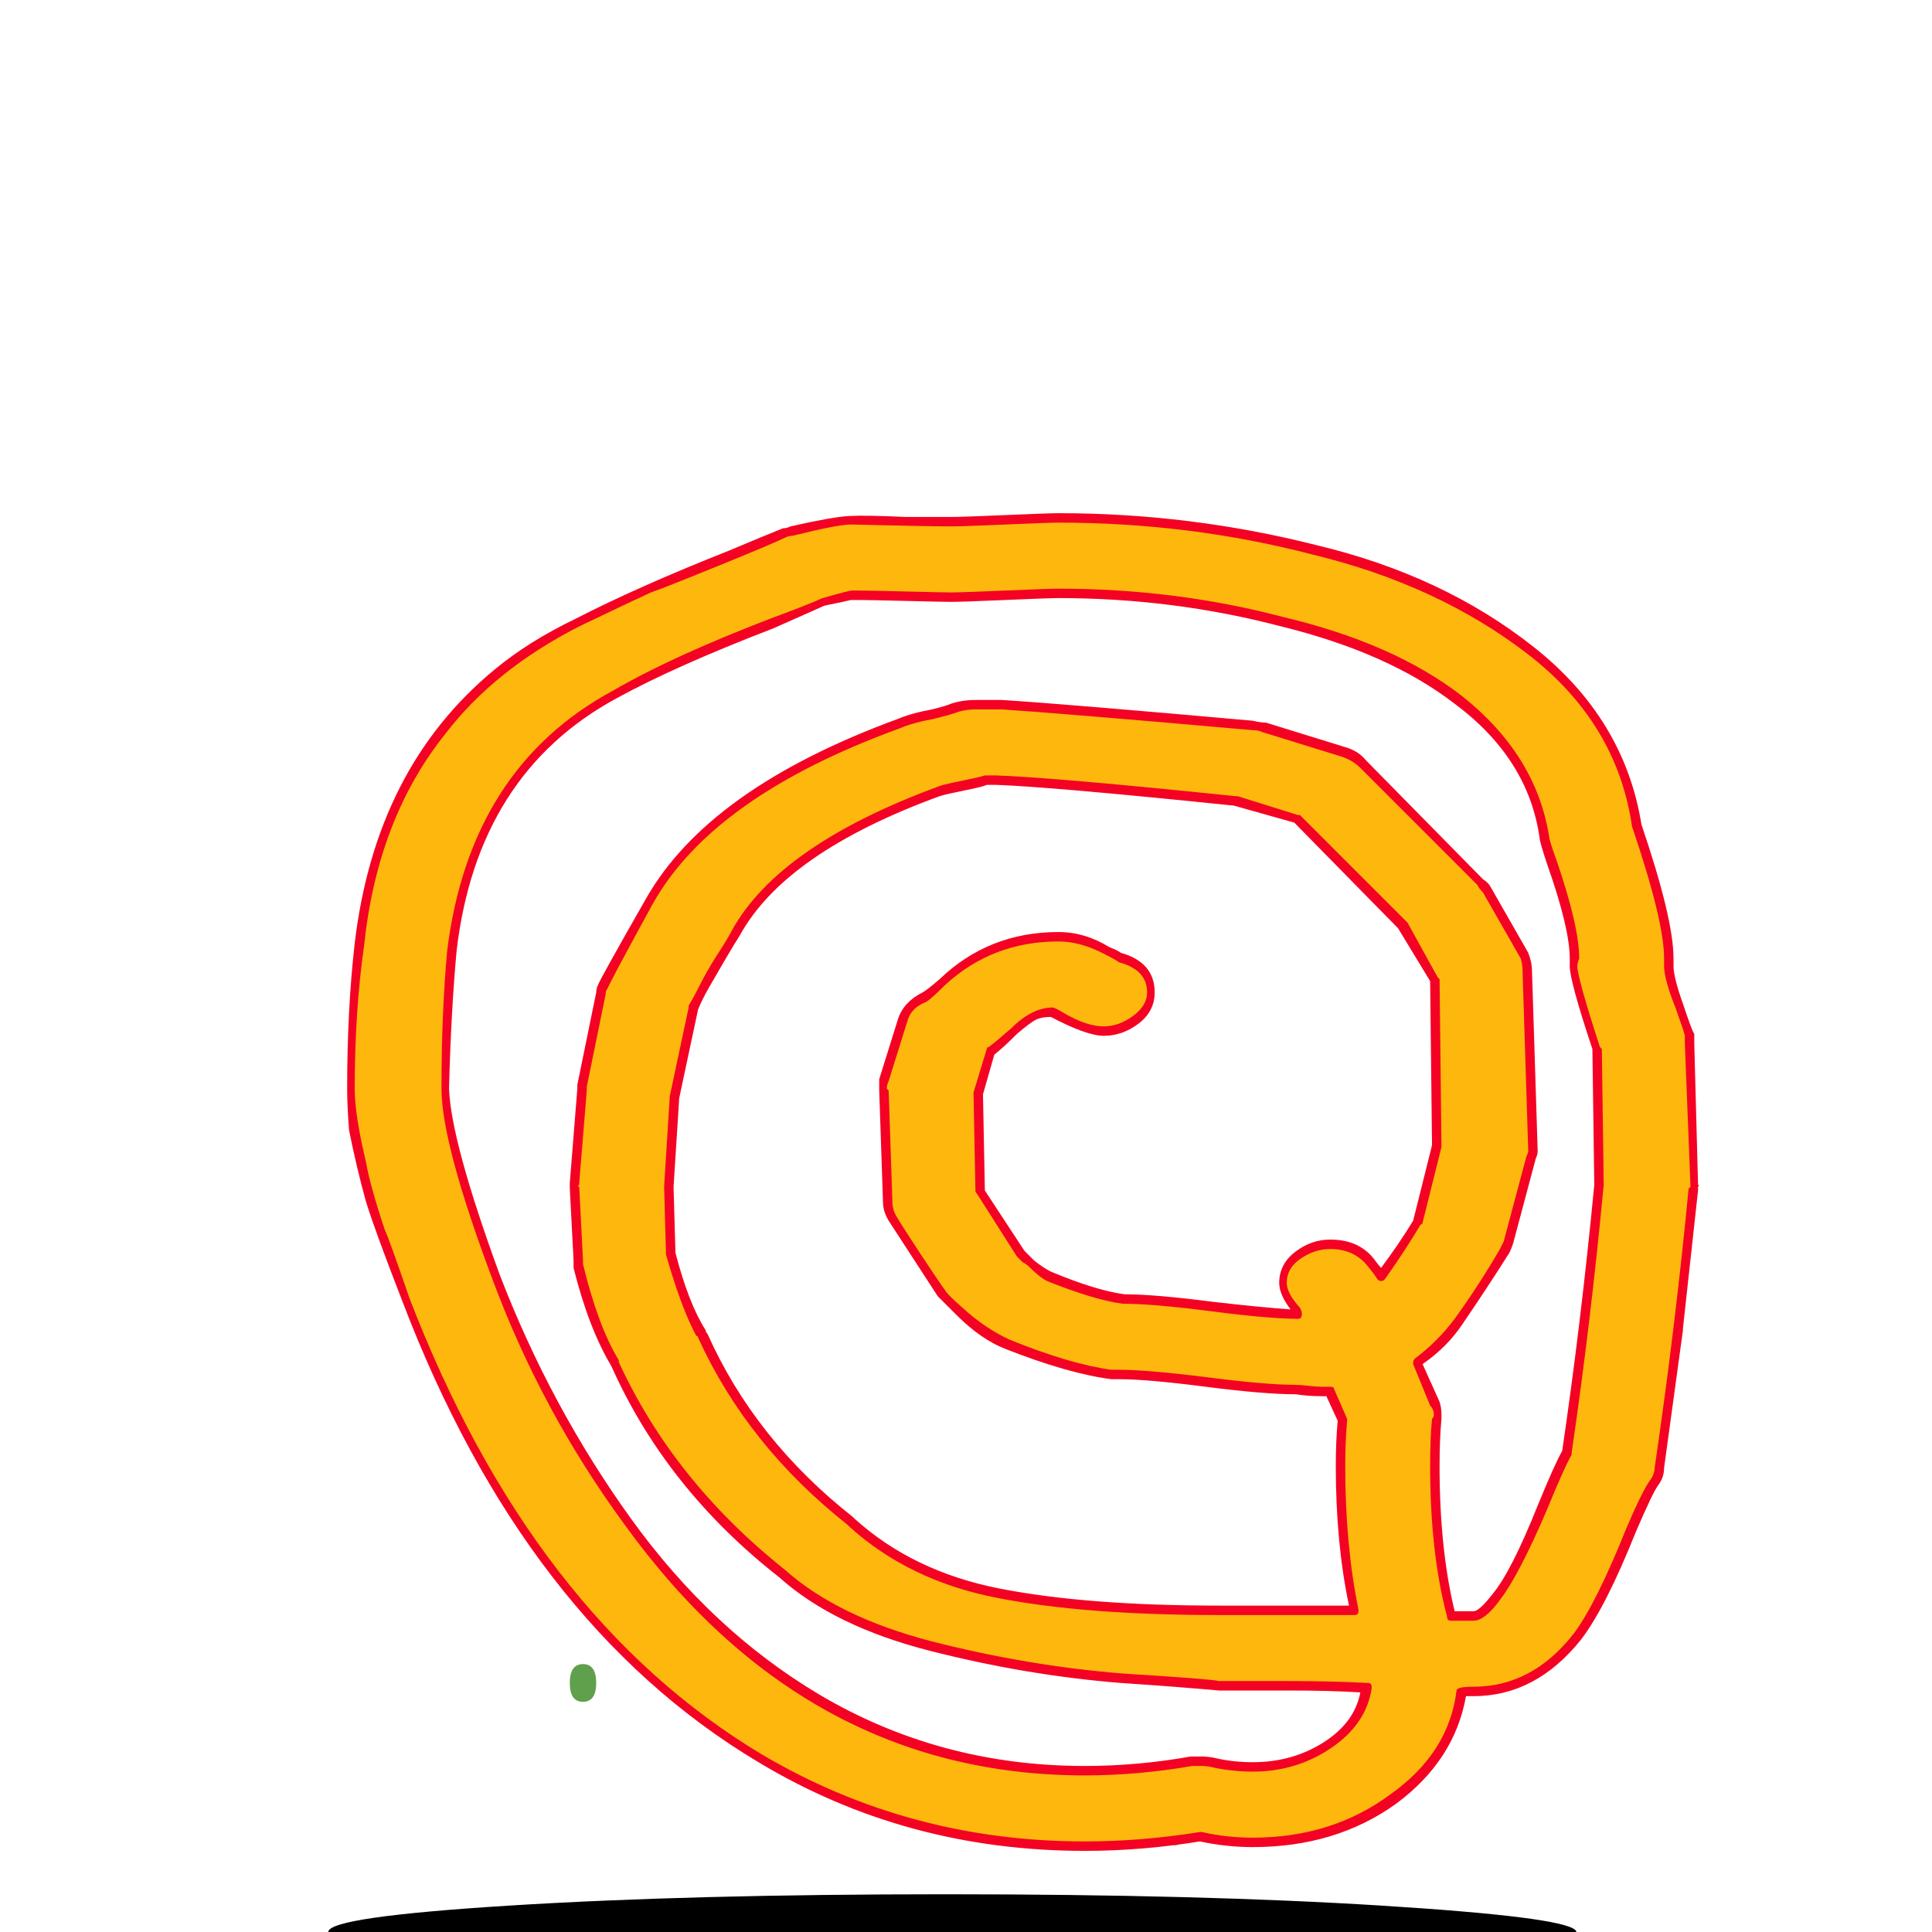 <svg xmlns="http://www.w3.org/2000/svg" viewBox="0 -1024 1024 1024">
	<path fill="#000000" d="M277 13Q174 8 174 0Q174 -8 270 -14Q366 -20 501 -20Q636 -20 732 -14Q828 -8 835 -1Q842 6 746 12Q650 18 515 18Q380 18 277 13Z"/>
	<path fill="#60a04c" d="M309 -122Q302 -122 302 -132Q302 -142 309 -142Q316 -142 316 -132Q316 -122 309 -122ZM623 -46Q617 -46 617 -63Q617 -80 623 -80Q629 -80 629 -63Q629 -46 623 -46ZM255 37Q248 37 248 19Q248 1 255 1Q262 1 262 19Q262 37 255 37ZM822 -20Z"/>
	<path fill="#fdb70d" d="M561 -749Q552 -749 533 -748.5Q514 -748 504 -748Q496 -748 480 -748Q464 -748 456 -748Q455 -748 451 -748Q444 -748 420 -743Q418 -742 415 -741Q406 -737 387 -730Q357 -718 343.5 -712Q330 -706 305.5 -694Q281 -682 264 -667.5Q247 -653 234 -636Q198 -591 190 -524Q186 -489 186 -447Q186 -446 186 -446Q186 -436 188 -425.5Q190 -415 191.5 -407.5Q193 -400 196.5 -388Q200 -376 202 -371Q204 -366 209 -352Q214 -338 215 -335Q280 -166 403 -92Q481 -45 575 -45Q605 -45 636 -50Q650 -47 664 -47Q707 -47 738.5 -70.5Q770 -94 774 -128Q778 -127 781 -127Q813 -127 836 -157Q849 -173 865 -213Q873 -234 877 -238Q879 -242 880 -246L890 -320Q890 -320 890 -320L898 -394Q898 -395 898 -395Q898 -396 898 -396L896 -471Q896 -473 895 -475Q895 -477 890 -491Q885 -505 884 -512Q884 -512 884 -516Q884 -537 868 -586Q859 -642 808 -682Q763 -716 697 -732.5Q631 -749 561 -749ZM834 -516Q834 -515 834 -514Q834 -513 834 -512Q834 -506 837 -496Q838 -490 841.5 -480Q845 -470 846 -468L848 -396Q840 -322 831 -254Q826 -247 817 -225Q803 -190 793 -178Q785 -167 781 -167Q776 -167 769 -168Q761 -202 761 -247Q761 -261 762 -272Q762 -273 762 -274Q762 -277 761 -280L751 -302Q764 -311 773 -323Q786 -342 797 -361Q799 -363 799 -366L811 -410Q812 -413 812 -415L810 -509Q810 -514 808 -517L788 -553Q786 -555 785 -557L723 -619Q718 -623 712 -625L670 -638Q667 -639 664 -639L580 -647Q580 -647 531 -651Q530 -651 529 -651H517Q511 -651 505 -648Q502 -647 495 -646Q483 -643 476 -641Q377 -604 344 -546Q321 -504 319 -501Q319 -500 318 -498L308 -448Q308 -447 308 -446L304 -397Q304 -396 304 -395Q304 -395 304 -395L306 -356Q306 -355 306 -353Q315 -321 326 -301Q355 -237 415 -190Q443 -165 493.5 -152Q544 -139 594.5 -135Q645 -131 646 -131Q652 -131 664.5 -131Q677 -131 683 -131Q707 -131 724 -130Q721 -112 704 -99.5Q687 -87 664 -87Q654 -87 644 -90Q641 -91 637 -91Q634 -91 632 -90Q603 -85 575 -85Q498 -85 433 -124Q376 -158 333 -217.5Q290 -277 263 -347Q237 -418 236 -447Q236 -487 240 -520Q247 -578 276 -615Q294 -639 325.5 -656Q357 -673 409 -694Q427 -701 437 -705Q450 -708 451 -708Q452 -708 453 -708Q454 -708 455 -708Q463 -708 479.5 -708Q496 -708 504 -708Q514 -708 533 -708.5Q552 -709 561 -709Q622 -709 679.5 -694.5Q737 -680 773 -653Q812 -623 818 -580Q818 -579 822 -567Q834 -533 834 -516ZM558 -487Q559 -487 563 -485Q567 -483 569.5 -481.5Q572 -480 576.5 -479Q581 -478 585 -478Q595 -478 602.5 -484Q610 -490 610 -498Q610 -512 594 -517Q592 -517 587 -520Q582 -523 576.5 -525Q571 -527 564 -527Q562 -527 561 -527Q540 -527 524 -521Q513 -516 499 -503Q493 -497 490 -496Q481 -491 479 -484L469 -452Q468 -449 468 -447Q468 -446 468 -446L470 -387Q470 -382 473 -378L499 -338Q500 -337 508 -329Q522 -316 534 -312Q566 -299 589 -296Q591 -295 593 -295Q608 -295 639 -291.5Q670 -288 687 -287Q693 -287 700 -287Q702 -287 705 -287L712 -271Q711 -260 711 -247Q711 -205 718 -170Q705 -171 683 -171Q677 -171 664.5 -171Q652 -171 646 -171Q575 -171 529 -179.5Q483 -188 452 -217Q451 -217 451 -218Q398 -259 373 -316Q372 -317 372 -318Q363 -332 356 -360L354 -395L358 -443L367 -490Q370 -495 373.5 -502Q377 -509 382 -517Q387 -525 390 -530Q415 -574 498 -605Q501 -606 509.5 -607.5Q518 -609 523 -611H528Q558 -609 655 -600L688 -590L744 -534L760 -505L762 -417L751 -376Q742 -361 732 -347Q731 -349 726 -355Q718 -364 705 -364Q695 -364 687.5 -358Q680 -352 680 -344Q680 -338 686 -331L688 -327Q673 -328 642.5 -331.5Q612 -335 595 -335Q581 -338 556 -348Q552 -349 547 -355Q543 -358 542 -359L520 -393L518 -444L525 -467Q530 -470 538 -477Q544 -484 548 -486Q552 -487 558 -487Z"/>
	<path fill="#f40224" d="M705 -362Q697 -362 689.5 -357Q682 -352 682 -344Q682 -339 688 -332Q690 -330 690 -327.5Q690 -325 688 -325Q673 -325 642 -329Q611 -333 595 -333Q580 -335 555 -345Q551 -347 545 -353Q544 -354 542 -355Q540 -357 539 -358L518 -391Q517 -392 517 -393Q516 -444 516 -444Q516 -445 516 -445L523 -468Q523 -469 524 -469Q528 -472 536 -479Q547 -490 558 -490Q559 -490 564 -487Q576 -480 585 -480Q593 -480 600.5 -485.5Q608 -491 608 -498Q608 -510 593 -514Q592 -515 586 -518Q573 -525 561 -525Q526 -525 501 -502Q494 -495 491 -493Q483 -490 481 -483L471 -451Q470 -449 470 -447L471 -446L473 -387Q473 -383 475 -379.5Q477 -376 486.5 -361.5Q496 -347 501 -340Q502 -338 510 -331Q522 -320 535 -314Q567 -301 589 -298Q591 -298 593 -298Q608 -298 640 -294Q671 -290 687 -290Q689 -290 693.5 -289.5Q698 -289 700 -289Q701 -289 702.5 -289Q704 -289 705 -289Q707 -289 707 -288L714 -272Q714 -272 714 -271Q713 -260 713 -247Q713 -205 720 -171Q720 -171 720 -170Q720 -168 718 -168Q714 -168 702.5 -168Q691 -168 683 -168Q664 -168 646 -168Q575 -168 529 -177Q482 -186 450 -215Q450 -215 449 -216Q396 -258 370 -315Q370 -316 369 -316Q361 -331 353 -359L352 -395Q352 -395 352 -395L355 -443L365 -490V-491Q368 -496 371.5 -503Q375 -510 380.5 -518.5Q386 -527 388 -531Q413 -576 497 -607Q499 -608 509 -610Q519 -612 522 -613Q522 -613 523 -613H528Q558 -612 655 -602H656L688 -592Q689 -592 689 -592L745 -536Q746 -535 746 -535L762 -506Q763 -505 763 -505Q764 -417 764 -417Q764 -416 764 -416L754 -376Q754 -375 753 -375Q744 -360 734 -346Q733 -345 732 -345Q731 -345 730 -346Q729 -348 724 -354Q717 -362 705 -362ZM612 -498Q612 -488 603.5 -481.5Q595 -475 585 -475Q576 -475 557 -485Q552 -485 549 -483.5Q546 -482 539 -476Q532 -469 527 -465L521 -444L522 -393L543 -361Q545 -359 548 -356Q553 -352 557 -350Q581 -340 596 -338Q612 -338 643 -334Q669 -331 684 -330Q678 -338 678 -344Q678 -354 686.5 -360.5Q695 -367 705 -367Q720 -367 728 -357Q731 -353 732 -352Q741 -364 749 -377L759 -417L758 -504L741 -532L686 -588L654 -597Q557 -607 528 -608H523Q521 -607 511 -605Q501 -603 498 -602Q416 -572 392 -528Q390 -525 385 -516.5Q380 -508 376 -501Q372 -494 370 -489L360 -442L357 -395L358 -360Q365 -333 374 -319Q374 -318 375 -317Q400 -261 452 -220Q453 -219 453 -219Q484 -191 530 -182Q576 -173 646 -173Q664 -173 683 -173Q702 -173 715 -173Q708 -206 708 -247Q708 -260 709 -271L703 -284Q702 -284 700 -284Q693 -284 687 -285Q670 -285 639 -289Q608 -293 593 -293Q591 -293 589 -293Q566 -296 533 -309Q520 -314 507 -327Q498 -336 497 -337L471 -377Q468 -382 468 -387L466 -446Q466 -446 466 -447Q466 -450 466 -452L476 -484Q479 -493 489 -498Q491 -499 498 -505Q524 -530 561 -530Q575 -530 588 -522Q593 -520 594 -519Q612 -514 612 -498ZM504 -710Q510 -710 533 -711Q556 -712 561 -712Q623 -712 680 -697Q739 -683 775 -655Q814 -624 821 -581Q821 -579 825 -568Q837 -533 837 -516Q837 -516 836.5 -514.5Q836 -513 836 -512Q836 -506 848 -469Q849 -468 849 -468Q850 -396 850 -396Q843 -322 833 -254Q833 -253 833 -253Q829 -246 820 -224Q805 -189 795 -176Q787 -165 781 -165Q775 -165 769 -165Q767 -165 767 -167Q758 -201 758 -247Q758 -262 759 -272Q760 -273 760 -274Q760 -277 758 -279L749 -301Q749 -302 749 -302Q749 -303 750 -304Q762 -313 771 -325Q784 -343 795 -362Q796 -364 797 -366L809 -411Q810 -413 810 -414L807 -509Q807 -513 806 -516L786 -551Q784 -553 783 -555L721 -617Q717 -621 711 -623L669 -636Q667 -637 664 -637Q562 -646 531 -648Q530 -648 529 -648H517Q511 -648 506 -646Q503 -645 495 -643Q484 -641 477 -638Q378 -602 346 -545Q323 -503 322 -500Q321 -499 321 -497L311 -448Q311 -447 311 -446L307 -397Q307 -396 306.5 -395.5Q306 -395 307 -395L309 -356Q309 -355 309 -354Q317 -321 328 -303Q328 -303 328 -302Q357 -239 416 -192Q444 -167 494 -154Q545 -141 595 -137Q643 -134 646 -133Q664 -133 683 -133Q707 -133 725 -132Q727 -132 727 -130Q727 -130 727 -129Q724 -110 705.5 -97.5Q687 -85 664 -85Q654 -85 644 -87Q640 -88 637 -88Q635 -88 632 -88Q603 -83 575 -83Q427 -83 331 -216Q287 -276 261 -346Q234 -418 234 -447Q234 -487 237 -520Q249 -617 325 -658Q356 -676 408 -696Q427 -703 436 -707Q450 -711 451.5 -711Q453 -711 455 -711Q460 -711 480 -710.5Q500 -710 504 -710ZM832 -512Q832 -513 832 -514.5Q832 -516 832 -516Q832 -532 820 -566Q816 -578 816 -580Q810 -622 771 -651Q736 -678 679 -692Q622 -707 561 -707Q556 -707 533 -706Q510 -705 504 -705Q500 -705 480 -705.5Q460 -706 455 -706Q455 -706 453.5 -706Q452 -706 451 -706Q447 -705 437 -703Q428 -699 410 -691Q358 -671 327 -654Q253 -614 242 -520Q239 -487 238 -447Q239 -419 265 -348Q292 -278 334.5 -219Q377 -160 434 -126Q498 -88 575 -88Q603 -88 631 -93Q634 -93 637 -93Q641 -93 645 -92Q654 -90 664 -90Q685 -90 701.5 -100.5Q718 -111 721 -127Q705 -128 683 -128Q664 -128 646 -128Q646 -128 640.5 -128.5Q635 -129 622 -130Q609 -131 594 -132Q544 -136 493 -149Q442 -162 413 -188Q353 -235 324 -300Q312 -320 304 -352Q304 -354 304 -356L302 -394Q302 -395 302 -395Q302 -396 302 -397L306 -447Q306 -448 306 -449L316 -498Q316 -500 317 -502Q318 -505 342 -547Q375 -606 476 -643Q483 -646 494 -648Q502 -650 504 -651Q510 -653 517 -653H529Q530 -653 531 -653Q563 -651 664 -642Q668 -641 671 -641L713 -628Q720 -626 724 -621L786 -558Q789 -556 790 -554L810 -519Q812 -514 812 -509L815 -414Q815 -412 814 -410L802 -365Q801 -362 800 -360Q788 -341 775 -322Q767 -310 754 -301L763 -281Q764 -278 764 -274Q764 -273 764 -272Q763 -261 763 -247Q763 -203 771 -170Q776 -170 781 -170Q784 -170 791 -179Q801 -191 815 -226Q824 -248 828 -255Q838 -323 845 -396L844 -468Q832 -504 832 -512ZM504 -750Q510 -750 533 -751Q556 -752 561 -752Q631 -752 698 -735Q765 -719 813 -681Q861 -643 870 -587Q887 -537 887 -516V-512Q887 -506 892 -492Q897 -477 898 -476Q898 -474 898 -471L900 -396Q901 -396 900 -395Q900 -394 900 -393L892 -320Q892 -320 892 -319L882 -246Q882 -241 879 -237Q876 -233 867 -212Q851 -172 838 -155Q814 -125 781 -125Q779 -125 777 -125Q771 -91 740 -68Q708 -45 664 -45Q650 -45 636 -48Q605 -43 575 -43Q480 -43 402 -90Q278 -164 213 -335Q199 -371 194 -387Q189 -405 185 -425Q184 -438 184 -447Q184 -489 188 -524Q199 -617 262 -669Q280 -684 305 -696Q338 -713 386 -732Q405 -740 415 -744Q417 -744 419 -745Q441 -750 450 -750.5Q459 -751 480 -750Q496 -750 504 -750ZM504 -745Q493 -745 451 -746Q444 -746 420 -740Q418 -740 416 -739Q410 -736 380.5 -724Q351 -712 345 -710Q332 -704 307 -692Q262 -669 236 -635Q200 -590 193 -523Q188 -488 188 -447Q188 -433 194 -408Q196 -396 204 -372Q206 -368 217 -336Q282 -167 404 -94Q482 -48 575 -48Q605 -48 636 -53H637Q650 -50 664 -50Q706 -50 737 -73Q768 -95 772 -128Q772 -130 781 -130Q812 -130 834 -158Q846 -174 862 -214Q871 -235 875 -240Q877 -243 877 -246Q888 -321 895 -394Q896 -395 896 -395L893 -471Q893 -473 893 -475Q893 -476 888 -490Q882 -505 882 -512Q882 -512 882 -516Q882 -536 865 -586Q857 -641 809.5 -677.5Q762 -714 696 -730Q631 -747 561 -747Q556 -747 533 -746Q510 -745 504 -745Z"/>
</svg>